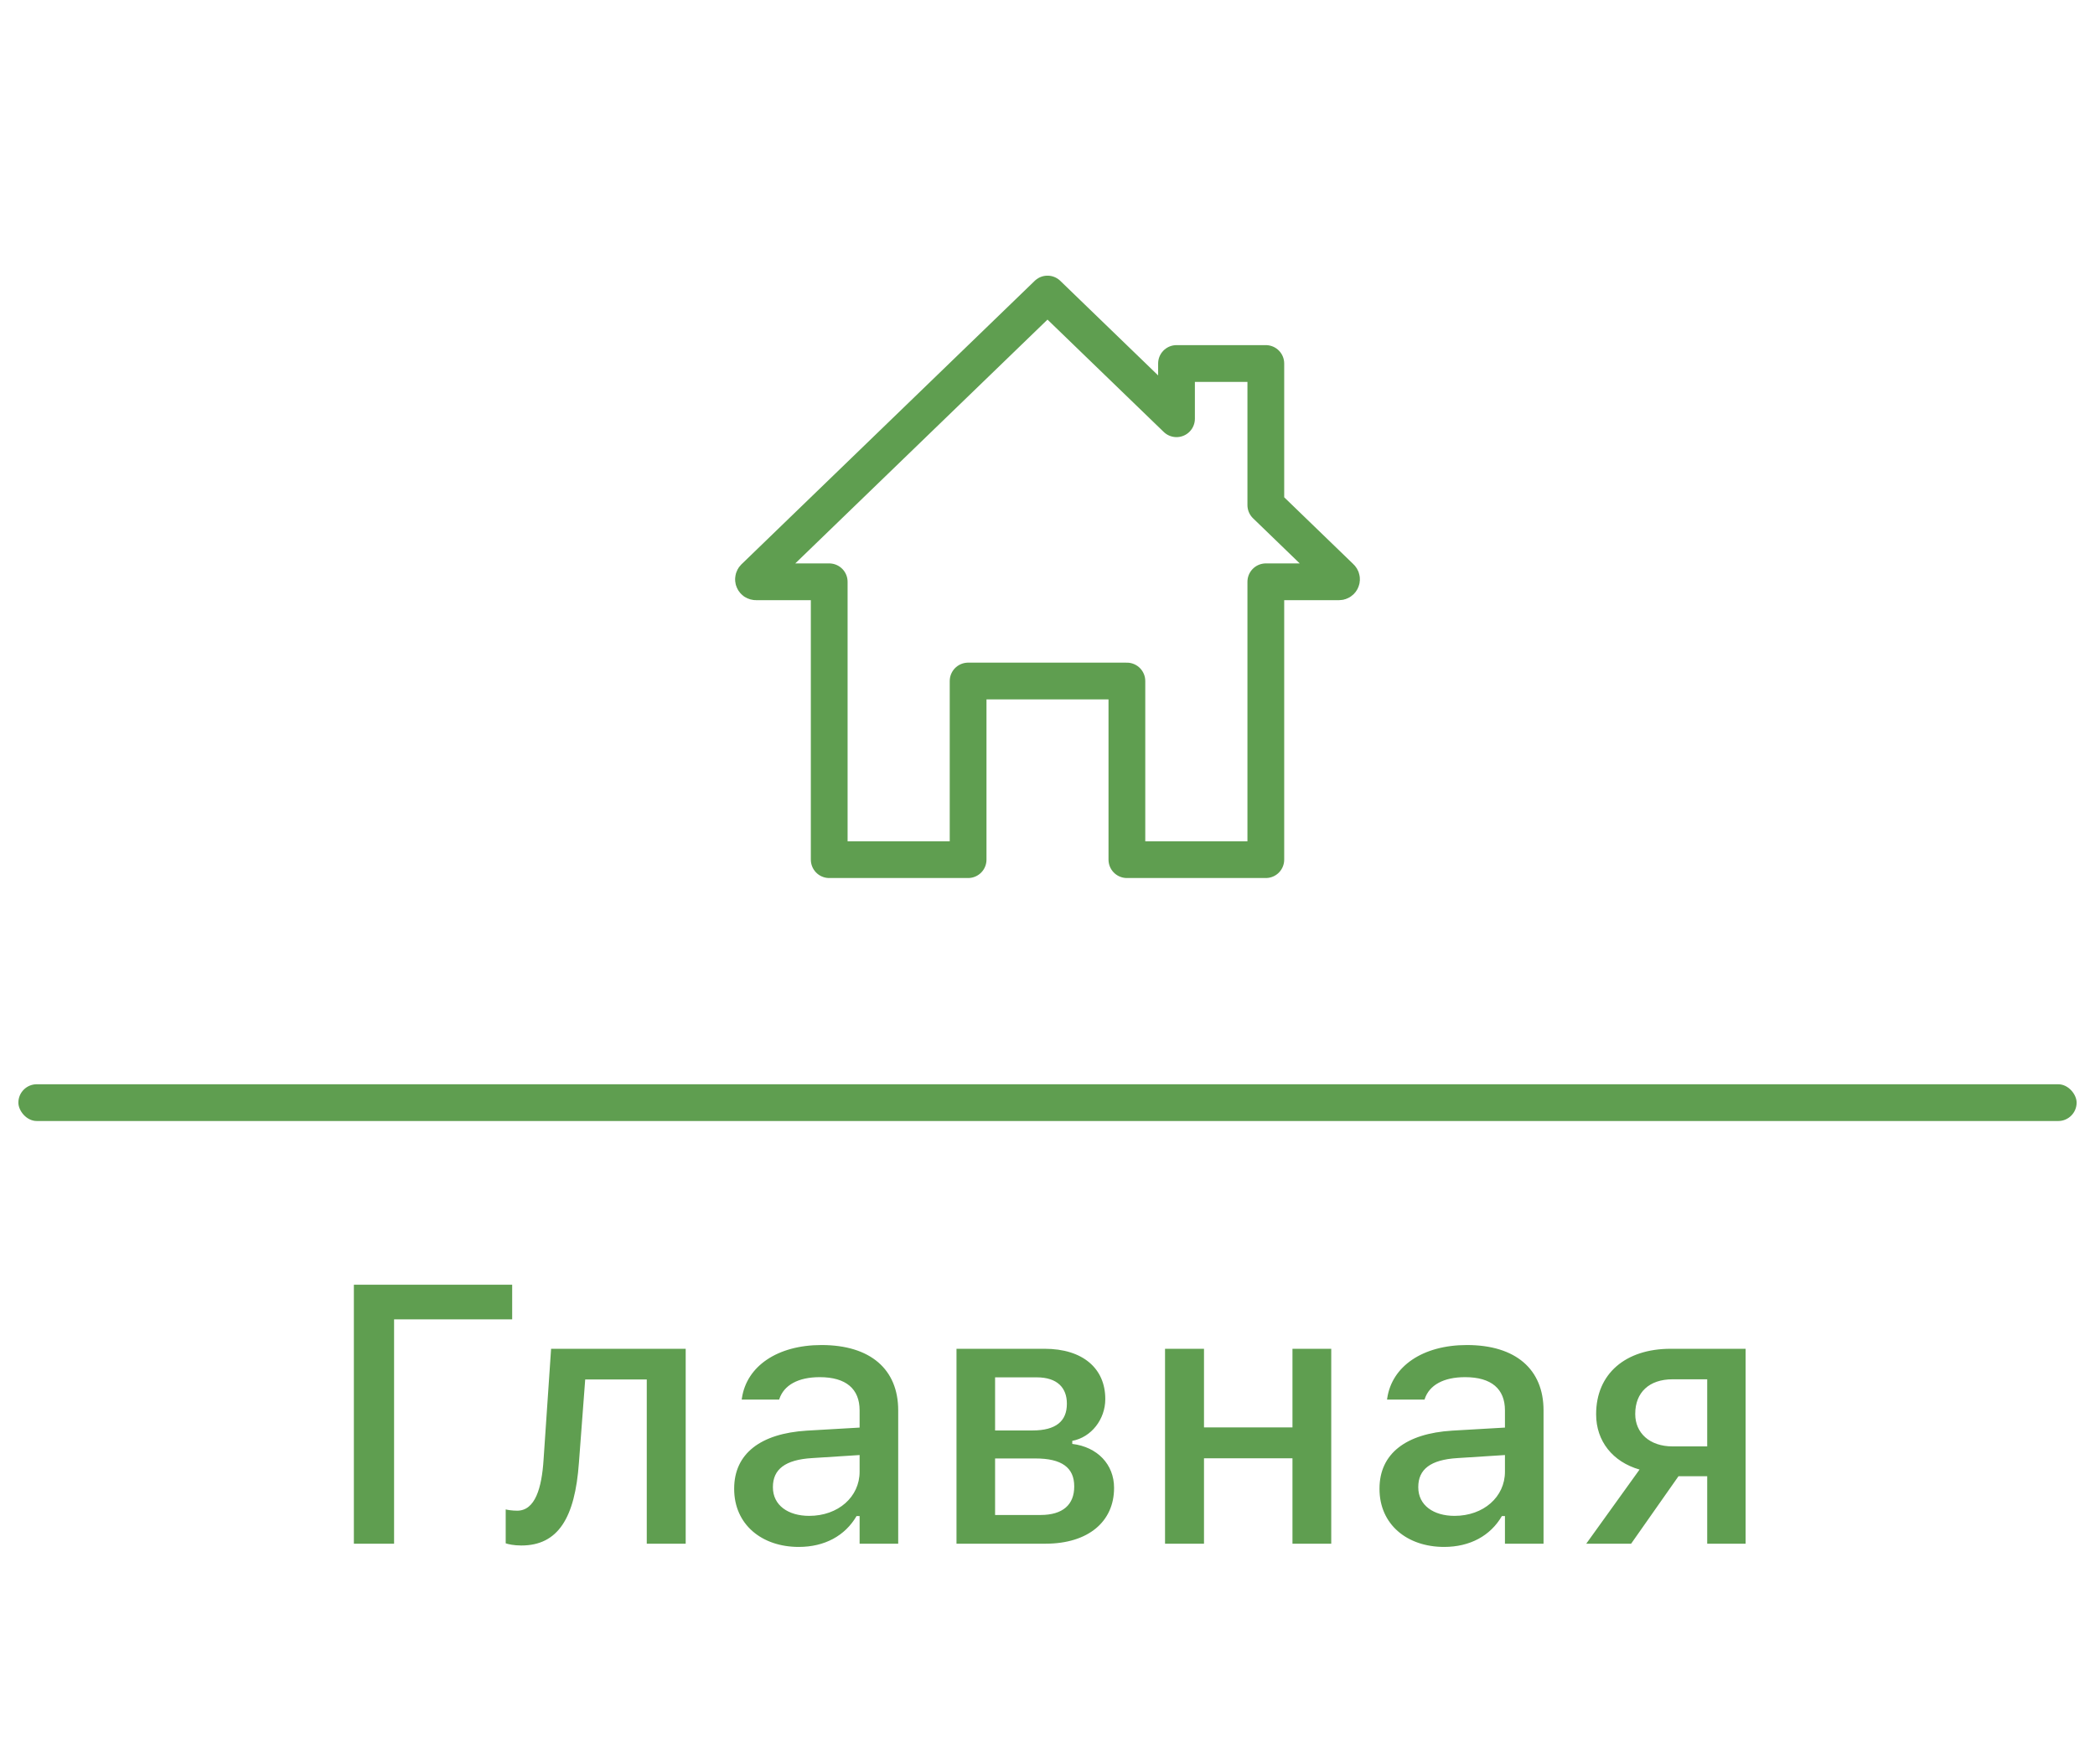 <svg width="57" height="48" viewBox="0 0 57 48" fill="none" xmlns="http://www.w3.org/2000/svg">
<g clip-path="url(#clip0_6759_15833)">
<path d="M34.44 13.742L36.479 15.713C36.489 15.722 36.496 15.734 36.498 15.747C36.501 15.76 36.5 15.774 36.495 15.786C36.49 15.799 36.481 15.81 36.47 15.817C36.459 15.825 36.446 15.829 36.432 15.829H34.44V23.389H30.66V18.529H26.34V23.389H22.561V15.829H20.568C20.554 15.829 20.541 15.825 20.53 15.818C20.519 15.81 20.51 15.8 20.505 15.787C20.5 15.775 20.499 15.761 20.502 15.748C20.504 15.735 20.511 15.723 20.521 15.713L28.5 8L32.01 11.393V9.89H34.44V13.742Z" stroke="#5F9E50" stroke-miterlimit="10" stroke-linecap="round" stroke-linejoin="round"/>
</g>
<rect x="0.5" y="29.5" width="56" height="1" rx="0.5" fill="#5F9E50"/>
<path d="M10.722 42V35.897H13.935V34.954H9.628V42H10.722ZM15.751 39.798L15.922 37.532H17.597V42H18.656V36.697H14.994L14.789 39.715C14.74 40.486 14.56 41.102 14.071 41.102C13.94 41.102 13.808 41.082 13.759 41.067V41.99C13.832 42.015 13.983 42.049 14.184 42.049C15.185 42.049 15.644 41.297 15.751 39.798ZM21.732 42.088C22.436 42.088 22.992 41.785 23.305 41.248H23.388V42H24.438V38.372C24.438 37.259 23.686 36.595 22.352 36.595C21.146 36.595 20.311 37.176 20.185 38.045L20.18 38.079H21.2L21.205 38.06C21.332 37.684 21.718 37.469 22.304 37.469C23.021 37.469 23.388 37.791 23.388 38.372V38.841L21.952 38.924C20.688 39.002 19.975 39.554 19.975 40.501V40.511C19.975 41.473 20.722 42.088 21.732 42.088ZM21.029 40.467V40.457C21.029 39.978 21.361 39.715 22.094 39.671L23.388 39.588V40.042C23.388 40.726 22.807 41.243 22.016 41.243C21.444 41.243 21.029 40.955 21.029 40.467ZM26.024 42H28.446C29.613 42 30.311 41.395 30.311 40.486V40.477C30.311 39.847 29.862 39.368 29.174 39.285V39.202C29.696 39.105 30.072 38.611 30.072 38.069V38.06C30.072 37.234 29.462 36.697 28.422 36.697H26.024V42ZM27.074 38.919V37.474H28.207C28.769 37.474 29.027 37.762 29.027 38.187V38.196C29.027 38.665 28.73 38.919 28.095 38.919H27.074ZM27.074 41.219V39.681H28.173C28.881 39.681 29.227 39.925 29.227 40.438V40.447C29.227 40.935 28.92 41.219 28.31 41.219H27.074ZM35.165 42H36.22V36.697H35.165V38.836H32.758V36.697H31.698V42H32.758V39.676H35.165V42ZM39.291 42.088C39.994 42.088 40.551 41.785 40.863 41.248H40.946V42H41.996V38.372C41.996 37.259 41.244 36.595 39.911 36.595C38.705 36.595 37.87 37.176 37.743 38.045L37.738 38.079H38.759L38.764 38.06C38.891 37.684 39.276 37.469 39.862 37.469C40.58 37.469 40.946 37.791 40.946 38.372V38.841L39.511 38.924C38.246 39.002 37.533 39.554 37.533 40.501V40.511C37.533 41.473 38.28 42.088 39.291 42.088ZM38.588 40.467V40.457C38.588 39.978 38.92 39.715 39.652 39.671L40.946 39.588V40.042C40.946 40.726 40.365 41.243 39.574 41.243C39.003 41.243 38.588 40.955 38.588 40.467ZM46.449 42H47.494V36.697H45.453C44.227 36.697 43.427 37.376 43.427 38.475V38.484C43.427 39.207 43.876 39.773 44.608 39.983L43.158 42H44.379L45.668 40.164H46.449V42ZM45.507 39.353C44.877 39.353 44.491 38.982 44.491 38.475V38.465C44.491 37.884 44.872 37.527 45.507 37.527H46.449V39.353H45.507Z" fill="#5F9E50"/>
<defs>
<clipPath id="clip0_6759_15833">
<rect width="24" height="24" fill="white" transform="translate(16.5 4)"/>
</clipPath>
</defs>
</svg>
